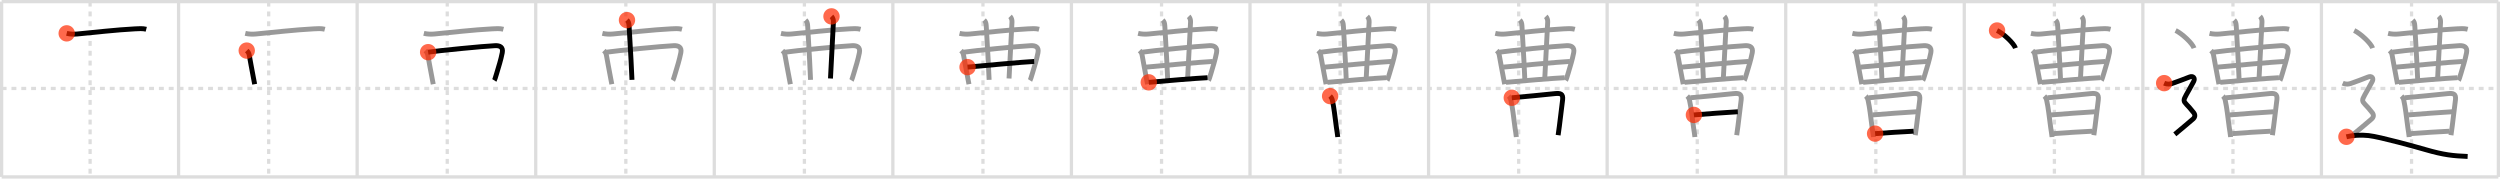 <svg width="1526px" height="109px" viewBox="0 0 1526 109" xmlns="http://www.w3.org/2000/svg" xmlns:xlink="http://www.w3.org/1999/xlink" xml:space="preserve" version="1.1"  baseProfile="full">
<line x1="1" y1="1" x2="1525" y2="1" style="stroke:#ddd;stroke-width:2" />
<line x1="1" y1="1" x2="1" y2="108" style="stroke:#ddd;stroke-width:2" />
<line x1="1" y1="108" x2="1525" y2="108" style="stroke:#ddd;stroke-width:2" />
<line x1="1525" y1="1" x2="1525" y2="108" style="stroke:#ddd;stroke-width:2" />
<line x1="109" y1="1" x2="109" y2="108" style="stroke:#ddd;stroke-width:2" />
<line x1="218" y1="1" x2="218" y2="108" style="stroke:#ddd;stroke-width:2" />
<line x1="327" y1="1" x2="327" y2="108" style="stroke:#ddd;stroke-width:2" />
<line x1="436" y1="1" x2="436" y2="108" style="stroke:#ddd;stroke-width:2" />
<line x1="545" y1="1" x2="545" y2="108" style="stroke:#ddd;stroke-width:2" />
<line x1="654" y1="1" x2="654" y2="108" style="stroke:#ddd;stroke-width:2" />
<line x1="763" y1="1" x2="763" y2="108" style="stroke:#ddd;stroke-width:2" />
<line x1="872" y1="1" x2="872" y2="108" style="stroke:#ddd;stroke-width:2" />
<line x1="981" y1="1" x2="981" y2="108" style="stroke:#ddd;stroke-width:2" />
<line x1="1090" y1="1" x2="1090" y2="108" style="stroke:#ddd;stroke-width:2" />
<line x1="1199" y1="1" x2="1199" y2="108" style="stroke:#ddd;stroke-width:2" />
<line x1="1308" y1="1" x2="1308" y2="108" style="stroke:#ddd;stroke-width:2" />
<line x1="1417" y1="1" x2="1417" y2="108" style="stroke:#ddd;stroke-width:2" />
<line x1="1" y1="54" x2="1525" y2="54" style="stroke:#ddd;stroke-width:2;stroke-dasharray:3 3" />
<line x1="55" y1="1" x2="55" y2="108" style="stroke:#ddd;stroke-width:2;stroke-dasharray:3 3" />
<line x1="164" y1="1" x2="164" y2="108" style="stroke:#ddd;stroke-width:2;stroke-dasharray:3 3" />
<line x1="273" y1="1" x2="273" y2="108" style="stroke:#ddd;stroke-width:2;stroke-dasharray:3 3" />
<line x1="382" y1="1" x2="382" y2="108" style="stroke:#ddd;stroke-width:2;stroke-dasharray:3 3" />
<line x1="491" y1="1" x2="491" y2="108" style="stroke:#ddd;stroke-width:2;stroke-dasharray:3 3" />
<line x1="600" y1="1" x2="600" y2="108" style="stroke:#ddd;stroke-width:2;stroke-dasharray:3 3" />
<line x1="709" y1="1" x2="709" y2="108" style="stroke:#ddd;stroke-width:2;stroke-dasharray:3 3" />
<line x1="818" y1="1" x2="818" y2="108" style="stroke:#ddd;stroke-width:2;stroke-dasharray:3 3" />
<line x1="927" y1="1" x2="927" y2="108" style="stroke:#ddd;stroke-width:2;stroke-dasharray:3 3" />
<line x1="1036" y1="1" x2="1036" y2="108" style="stroke:#ddd;stroke-width:2;stroke-dasharray:3 3" />
<line x1="1145" y1="1" x2="1145" y2="108" style="stroke:#ddd;stroke-width:2;stroke-dasharray:3 3" />
<line x1="1254" y1="1" x2="1254" y2="108" style="stroke:#ddd;stroke-width:2;stroke-dasharray:3 3" />
<line x1="1363" y1="1" x2="1363" y2="108" style="stroke:#ddd;stroke-width:2;stroke-dasharray:3 3" />
<line x1="1472" y1="1" x2="1472" y2="108" style="stroke:#ddd;stroke-width:2;stroke-dasharray:3 3" />
<path d="M40.71,20.36c2.16,0.51,4.39,0.58,6.41,0.39c9.19-0.86,24.29-2.59,35.25-3.14c2.32-0.12,4.64-0.33,6.91,0.25" style="fill:none;stroke:black;stroke-width:3" />
<circle cx="40.71" cy="20.36" r="5" stroke-width="0" fill="#FF2A00" opacity="0.7" />
<path d="M149.71,20.36c2.16,0.51,4.39,0.58,6.41,0.39c9.19-0.86,24.29-2.59,35.25-3.14c2.32-0.12,4.64-0.33,6.91,0.25" style="fill:none;stroke:#999;stroke-width:3" />
<path d="M150.61,30.89c0.81,0.81,1.27,1.36,1.54,2.79c0.56,2.93,1.5,8.54,2.59,14.02c0.27,1.39,0.52,2.66,0.71,3.7" style="fill:none;stroke:black;stroke-width:3" />
<circle cx="150.61" cy="30.89" r="5" stroke-width="0" fill="#FF2A00" opacity="0.7" />
<path d="M258.71,20.36c2.16,0.51,4.39,0.58,6.41,0.39c9.19-0.86,24.29-2.59,35.25-3.14c2.32-0.12,4.64-0.33,6.91,0.25" style="fill:none;stroke:#999;stroke-width:3" />
<path d="M259.61,30.89c0.81,0.81,1.27,1.36,1.54,2.79c0.56,2.93,1.5,8.54,2.59,14.02c0.27,1.39,0.52,2.66,0.71,3.7" style="fill:none;stroke:#999;stroke-width:3" />
<path d="M261.33,31.85c5.83-0.89,33.83-3.67,40.92-3.98c2.88-0.12,5,0.88,4.33,4.3c-0.94,4.76-2.12,8.21-3.43,12.7c-0.65,2.24-1.2,3.9-1.41,4.23" style="fill:none;stroke:black;stroke-width:3" />
<circle cx="261.33" cy="31.85" r="5" stroke-width="0" fill="#FF2A00" opacity="0.7" />
<path d="M367.71,20.36c2.16,0.51,4.39,0.58,6.41,0.39c9.19-0.86,24.29-2.59,35.25-3.14c2.32-0.12,4.64-0.33,6.91,0.25" style="fill:none;stroke:#999;stroke-width:3" />
<path d="M368.61,30.89c0.81,0.81,1.27,1.36,1.54,2.79c0.56,2.93,1.5,8.54,2.59,14.02c0.27,1.39,0.52,2.66,0.71,3.7" style="fill:none;stroke:#999;stroke-width:3" />
<path d="M370.33,31.85c5.83-0.89,33.83-3.67,40.92-3.98c2.88-0.12,5,0.88,4.33,4.3c-0.94,4.76-2.12,8.21-3.43,12.7c-0.65,2.24-1.2,3.9-1.41,4.23" style="fill:none;stroke:#999;stroke-width:3" />
<path d="M382.71,12.28c0.94,0.94,1.18,1.85,1.29,3.6c1,17,1.5,26.25,1.76,32.86" style="fill:none;stroke:black;stroke-width:3" />
<circle cx="382.71" cy="12.28" r="5" stroke-width="0" fill="#FF2A00" opacity="0.7" />
<path d="M476.71,20.36c2.16,0.51,4.39,0.58,6.41,0.39c9.19-0.86,24.29-2.59,35.25-3.14c2.32-0.12,4.64-0.33,6.91,0.25" style="fill:none;stroke:#999;stroke-width:3" />
<path d="M477.61,30.89c0.81,0.81,1.27,1.36,1.54,2.79c0.56,2.93,1.5,8.54,2.59,14.02c0.27,1.39,0.52,2.66,0.71,3.7" style="fill:none;stroke:#999;stroke-width:3" />
<path d="M479.33,31.85c5.83-0.89,33.83-3.67,40.92-3.98c2.88-0.12,5,0.88,4.33,4.3c-0.94,4.76-2.12,8.21-3.43,12.7c-0.65,2.24-1.2,3.9-1.41,4.23" style="fill:none;stroke:#999;stroke-width:3" />
<path d="M491.71,12.28c0.94,0.94,1.18,1.85,1.29,3.6c1,17,1.5,26.25,1.76,32.86" style="fill:none;stroke:#999;stroke-width:3" />
<path d="M507.54,10c0.79,0.79,1.25,2.13,1.18,3.38c-0.8,15.9-1.1,22.25-1.8,34.53" style="fill:none;stroke:black;stroke-width:3" />
<circle cx="507.54" cy="10.0" r="5" stroke-width="0" fill="#FF2A00" opacity="0.7" />
<path d="M585.71,20.36c2.16,0.51,4.39,0.58,6.41,0.39c9.19-0.86,24.29-2.59,35.25-3.14c2.32-0.12,4.64-0.33,6.91,0.25" style="fill:none;stroke:#999;stroke-width:3" />
<path d="M586.61,30.89c0.81,0.81,1.27,1.36,1.54,2.79c0.56,2.93,1.5,8.54,2.59,14.02c0.27,1.39,0.52,2.66,0.71,3.7" style="fill:none;stroke:#999;stroke-width:3" />
<path d="M588.33,31.85c5.83-0.89,33.83-3.67,40.92-3.98c2.88-0.12,5,0.88,4.33,4.3c-0.94,4.76-2.12,8.21-3.43,12.7c-0.65,2.24-1.2,3.9-1.41,4.23" style="fill:none;stroke:#999;stroke-width:3" />
<path d="M600.71,12.28c0.94,0.94,1.18,1.85,1.29,3.6c1,17,1.5,26.25,1.76,32.86" style="fill:none;stroke:#999;stroke-width:3" />
<path d="M616.54,10c0.79,0.79,1.25,2.13,1.18,3.38c-0.8,15.9-1.1,22.25-1.8,34.53" style="fill:none;stroke:#999;stroke-width:3" />
<path d="M590.59,40.97c7.79-0.72,34.66-3.22,40.68-3.46" style="fill:none;stroke:black;stroke-width:3" />
<circle cx="590.59" cy="40.97" r="5" stroke-width="0" fill="#FF2A00" opacity="0.7" />
<path d="M694.71,20.36c2.16,0.51,4.39,0.58,6.41,0.39c9.19-0.86,24.29-2.59,35.25-3.14c2.32-0.12,4.64-0.33,6.91,0.25" style="fill:none;stroke:#999;stroke-width:3" />
<path d="M695.61,30.89c0.81,0.81,1.27,1.36,1.54,2.79c0.56,2.93,1.5,8.54,2.59,14.02c0.27,1.39,0.52,2.66,0.71,3.7" style="fill:none;stroke:#999;stroke-width:3" />
<path d="M697.33,31.85c5.83-0.89,33.83-3.67,40.92-3.98c2.88-0.12,5,0.88,4.33,4.3c-0.94,4.76-2.12,8.21-3.43,12.7c-0.65,2.24-1.2,3.9-1.41,4.23" style="fill:none;stroke:#999;stroke-width:3" />
<path d="M709.71,12.28c0.94,0.94,1.18,1.85,1.29,3.6c1,17,1.5,26.25,1.76,32.86" style="fill:none;stroke:#999;stroke-width:3" />
<path d="M725.54,10c0.79,0.79,1.25,2.13,1.18,3.38c-0.8,15.9-1.1,22.25-1.8,34.53" style="fill:none;stroke:#999;stroke-width:3" />
<path d="M699.59,40.97c7.79-0.72,34.66-3.22,40.68-3.46" style="fill:none;stroke:#999;stroke-width:3" />
<path d="M701.21,50.26c9.17-0.88,29.49-2.54,35.85-2.83" style="fill:none;stroke:black;stroke-width:3" />
<circle cx="701.21" cy="50.26" r="5" stroke-width="0" fill="#FF2A00" opacity="0.7" />
<path d="M803.71,20.36c2.16,0.51,4.39,0.58,6.41,0.39c9.19-0.86,24.29-2.59,35.25-3.14c2.32-0.12,4.64-0.33,6.91,0.25" style="fill:none;stroke:#999;stroke-width:3" />
<path d="M804.61,30.89c0.81,0.81,1.27,1.36,1.54,2.79c0.56,2.93,1.5,8.54,2.59,14.02c0.27,1.39,0.52,2.66,0.71,3.7" style="fill:none;stroke:#999;stroke-width:3" />
<path d="M806.33,31.85c5.83-0.89,33.83-3.67,40.92-3.98c2.88-0.12,5,0.88,4.33,4.3c-0.94,4.76-2.12,8.21-3.43,12.7c-0.65,2.24-1.2,3.9-1.41,4.23" style="fill:none;stroke:#999;stroke-width:3" />
<path d="M818.71,12.28c0.94,0.94,1.18,1.85,1.29,3.6c1,17,1.5,26.25,1.76,32.86" style="fill:none;stroke:#999;stroke-width:3" />
<path d="M834.54,10c0.79,0.79,1.25,2.13,1.18,3.38c-0.8,15.9-1.1,22.25-1.8,34.53" style="fill:none;stroke:#999;stroke-width:3" />
<path d="M808.59,40.97c7.79-0.72,34.66-3.22,40.68-3.46" style="fill:none;stroke:#999;stroke-width:3" />
<path d="M810.21,50.26c9.17-0.88,29.49-2.54,35.85-2.83" style="fill:none;stroke:#999;stroke-width:3" />
<path d="M811.9,58.66c0.66,0.66,1.14,1.46,1.36,2.46c1.11,5.13,1.45,9.14,2.49,16.76c0.24,1.79,0.69,4.16,0.82,5.76" style="fill:none;stroke:black;stroke-width:3" />
<circle cx="811.9" cy="58.66" r="5" stroke-width="0" fill="#FF2A00" opacity="0.7" />
<path d="M912.71,20.36c2.16,0.51,4.39,0.58,6.41,0.39c9.19-0.86,24.29-2.59,35.25-3.14c2.32-0.12,4.64-0.33,6.91,0.25" style="fill:none;stroke:#999;stroke-width:3" />
<path d="M913.61,30.89c0.81,0.81,1.27,1.36,1.54,2.79c0.56,2.93,1.5,8.54,2.59,14.02c0.27,1.39,0.52,2.66,0.71,3.7" style="fill:none;stroke:#999;stroke-width:3" />
<path d="M915.33,31.85c5.83-0.89,33.83-3.67,40.92-3.98c2.88-0.12,5,0.88,4.33,4.3c-0.94,4.76-2.12,8.21-3.43,12.7c-0.65,2.24-1.2,3.9-1.41,4.23" style="fill:none;stroke:#999;stroke-width:3" />
<path d="M927.71,12.28c0.94,0.94,1.18,1.85,1.29,3.6c1,17,1.5,26.25,1.76,32.86" style="fill:none;stroke:#999;stroke-width:3" />
<path d="M943.54,10c0.79,0.79,1.25,2.13,1.18,3.38c-0.8,15.9-1.1,22.25-1.8,34.53" style="fill:none;stroke:#999;stroke-width:3" />
<path d="M917.59,40.97c7.79-0.72,34.66-3.22,40.68-3.46" style="fill:none;stroke:#999;stroke-width:3" />
<path d="M919.21,50.26c9.17-0.88,29.49-2.54,35.85-2.83" style="fill:none;stroke:#999;stroke-width:3" />
<path d="M920.9,58.66c0.66,0.66,1.14,1.46,1.36,2.46c1.11,5.13,1.45,9.14,2.49,16.76c0.24,1.79,0.69,4.16,0.82,5.76" style="fill:none;stroke:#999;stroke-width:3" />
<path d="M922.8,59.68c7.25-0.59,19.55-1.87,26.2-2.53c3.47-0.34,5.23-0.02,4.82,3.74c-0.42,3.84-1.23,10.42-1.98,16.09c-0.27,2.01-0.53,3.91-0.76,5.53" style="fill:none;stroke:black;stroke-width:3" />
<circle cx="922.8" cy="59.68" r="5" stroke-width="0" fill="#FF2A00" opacity="0.7" />
<path d="M1021.71,20.36c2.16,0.51,4.39,0.58,6.41,0.39c9.19-0.86,24.29-2.59,35.25-3.14c2.32-0.12,4.64-0.33,6.91,0.25" style="fill:none;stroke:#999;stroke-width:3" />
<path d="M1022.61,30.89c0.81,0.81,1.27,1.36,1.54,2.79c0.56,2.93,1.5,8.54,2.59,14.02c0.27,1.39,0.52,2.66,0.71,3.7" style="fill:none;stroke:#999;stroke-width:3" />
<path d="M1024.33,31.85c5.83-0.89,33.83-3.67,40.92-3.98c2.88-0.12,5,0.88,4.33,4.3c-0.94,4.76-2.12,8.21-3.43,12.7c-0.65,2.24-1.2,3.9-1.41,4.23" style="fill:none;stroke:#999;stroke-width:3" />
<path d="M1036.71,12.28c0.94,0.94,1.18,1.85,1.29,3.6c1,17,1.5,26.25,1.76,32.86" style="fill:none;stroke:#999;stroke-width:3" />
<path d="M1052.54,10c0.79,0.79,1.25,2.13,1.18,3.38c-0.8,15.9-1.1,22.25-1.8,34.53" style="fill:none;stroke:#999;stroke-width:3" />
<path d="M1026.59,40.97c7.79-0.72,34.66-3.22,40.68-3.46" style="fill:none;stroke:#999;stroke-width:3" />
<path d="M1028.21,50.26c9.17-0.88,29.49-2.54,35.85-2.83" style="fill:none;stroke:#999;stroke-width:3" />
<path d="M1029.9,58.66c0.66,0.66,1.14,1.46,1.36,2.46c1.11,5.13,1.45,9.14,2.49,16.76c0.24,1.79,0.69,4.16,0.82,5.76" style="fill:none;stroke:#999;stroke-width:3" />
<path d="M1031.8,59.68c7.25-0.59,19.55-1.87,26.2-2.53c3.47-0.34,5.23-0.02,4.82,3.74c-0.42,3.84-1.23,10.42-1.98,16.09c-0.27,2.01-0.53,3.91-0.76,5.53" style="fill:none;stroke:#999;stroke-width:3" />
<path d="M1033.96,70.15c2.6-0.28,24.66-1.88,26.81-1.93" style="fill:none;stroke:black;stroke-width:3" />
<circle cx="1033.96" cy="70.15" r="5" stroke-width="0" fill="#FF2A00" opacity="0.7" />
<path d="M1130.71,20.36c2.16,0.51,4.39,0.58,6.41,0.39c9.19-0.86,24.29-2.59,35.25-3.14c2.32-0.12,4.64-0.33,6.91,0.25" style="fill:none;stroke:#999;stroke-width:3" />
<path d="M1131.61,30.89c0.81,0.81,1.27,1.36,1.54,2.79c0.56,2.93,1.5,8.54,2.59,14.02c0.27,1.39,0.52,2.66,0.71,3.7" style="fill:none;stroke:#999;stroke-width:3" />
<path d="M1133.33,31.85c5.83-0.89,33.83-3.67,40.92-3.98c2.88-0.12,5,0.88,4.33,4.3c-0.94,4.76-2.12,8.21-3.43,12.7c-0.65,2.24-1.2,3.9-1.41,4.23" style="fill:none;stroke:#999;stroke-width:3" />
<path d="M1145.71,12.28c0.94,0.94,1.18,1.85,1.29,3.6c1,17,1.5,26.25,1.76,32.86" style="fill:none;stroke:#999;stroke-width:3" />
<path d="M1161.54,10c0.79,0.79,1.25,2.13,1.18,3.38c-0.8,15.9-1.1,22.25-1.8,34.53" style="fill:none;stroke:#999;stroke-width:3" />
<path d="M1135.59,40.97c7.79-0.72,34.66-3.22,40.68-3.46" style="fill:none;stroke:#999;stroke-width:3" />
<path d="M1137.21,50.26c9.17-0.88,29.49-2.54,35.85-2.83" style="fill:none;stroke:#999;stroke-width:3" />
<path d="M1138.9,58.66c0.66,0.66,1.14,1.46,1.36,2.46c1.11,5.13,1.45,9.14,2.49,16.76c0.24,1.79,0.69,4.16,0.82,5.76" style="fill:none;stroke:#999;stroke-width:3" />
<path d="M1140.8,59.68c7.25-0.59,19.55-1.87,26.2-2.53c3.47-0.34,5.23-0.02,4.82,3.74c-0.42,3.84-1.23,10.42-1.98,16.09c-0.27,2.01-0.53,3.91-0.76,5.53" style="fill:none;stroke:#999;stroke-width:3" />
<path d="M1142.96,70.15c2.6-0.28,24.66-1.88,26.81-1.93" style="fill:none;stroke:#999;stroke-width:3" />
<path d="M1144.56,81.56C1153.0,81,1160.15,80.42,1168.08,80.09" style="fill:none;stroke:black;stroke-width:3" />
<circle cx="1144.56" cy="81.56" r="5" stroke-width="0" fill="#FF2A00" opacity="0.7" />
<path d="M1239.71,20.36c2.16,0.51,4.39,0.58,6.41,0.39c9.19-0.86,24.29-2.59,35.25-3.14c2.32-0.12,4.64-0.33,6.91,0.25" style="fill:none;stroke:#999;stroke-width:3" />
<path d="M1240.61,30.89c0.81,0.81,1.27,1.36,1.54,2.79c0.56,2.93,1.5,8.54,2.59,14.02c0.27,1.39,0.52,2.66,0.71,3.7" style="fill:none;stroke:#999;stroke-width:3" />
<path d="M1242.33,31.85c5.83-0.89,33.83-3.67,40.92-3.98c2.88-0.12,5,0.88,4.33,4.3c-0.94,4.76-2.12,8.21-3.43,12.7c-0.65,2.24-1.2,3.9-1.41,4.23" style="fill:none;stroke:#999;stroke-width:3" />
<path d="M1254.71,12.28c0.94,0.94,1.18,1.85,1.29,3.6c1,17,1.5,26.25,1.76,32.86" style="fill:none;stroke:#999;stroke-width:3" />
<path d="M1270.54,10c0.79,0.79,1.25,2.13,1.18,3.38c-0.8,15.9-1.1,22.25-1.8,34.53" style="fill:none;stroke:#999;stroke-width:3" />
<path d="M1244.59,40.97c7.79-0.72,34.66-3.22,40.68-3.46" style="fill:none;stroke:#999;stroke-width:3" />
<path d="M1246.21,50.26c9.17-0.88,29.49-2.54,35.85-2.83" style="fill:none;stroke:#999;stroke-width:3" />
<path d="M1247.9,58.66c0.66,0.66,1.14,1.46,1.36,2.46c1.11,5.13,1.45,9.14,2.49,16.76c0.24,1.79,0.69,4.16,0.82,5.76" style="fill:none;stroke:#999;stroke-width:3" />
<path d="M1249.8,59.68c7.25-0.59,19.55-1.87,26.2-2.53c3.47-0.34,5.23-0.02,4.82,3.74c-0.42,3.84-1.23,10.42-1.98,16.09c-0.27,2.01-0.53,3.91-0.76,5.53" style="fill:none;stroke:#999;stroke-width:3" />
<path d="M1251.96,70.15c2.6-0.28,24.66-1.88,26.81-1.93" style="fill:none;stroke:#999;stroke-width:3" />
<path d="M1253.56,81.56C1262.0,81,1269.15,80.42,1277.08,80.09" style="fill:none;stroke:#999;stroke-width:3" />
<path d="M1219.0,18.62c3.97,1.9,10.26,7.81,11.25,10.76" style="fill:none;stroke:black;stroke-width:3" />
<circle cx="1219.0" cy="18.62" r="5" stroke-width="0" fill="#FF2A00" opacity="0.7" />
<path d="M1348.71,20.36c2.16,0.51,4.39,0.58,6.41,0.39c9.19-0.86,24.29-2.59,35.25-3.14c2.32-0.12,4.64-0.33,6.91,0.25" style="fill:none;stroke:#999;stroke-width:3" />
<path d="M1349.61,30.89c0.81,0.81,1.27,1.36,1.54,2.79c0.56,2.93,1.5,8.54,2.59,14.02c0.27,1.39,0.52,2.66,0.71,3.7" style="fill:none;stroke:#999;stroke-width:3" />
<path d="M1351.33,31.85c5.83-0.89,33.83-3.67,40.92-3.98c2.88-0.12,5,0.88,4.33,4.3c-0.94,4.76-2.12,8.21-3.43,12.7c-0.65,2.24-1.2,3.9-1.41,4.23" style="fill:none;stroke:#999;stroke-width:3" />
<path d="M1363.71,12.28c0.94,0.94,1.18,1.85,1.29,3.6c1,17,1.5,26.25,1.76,32.86" style="fill:none;stroke:#999;stroke-width:3" />
<path d="M1379.54,10c0.79,0.79,1.25,2.13,1.18,3.38c-0.8,15.9-1.1,22.25-1.8,34.53" style="fill:none;stroke:#999;stroke-width:3" />
<path d="M1353.59,40.97c7.79-0.72,34.66-3.22,40.68-3.46" style="fill:none;stroke:#999;stroke-width:3" />
<path d="M1355.21,50.26c9.17-0.88,29.49-2.54,35.85-2.83" style="fill:none;stroke:#999;stroke-width:3" />
<path d="M1356.9,58.66c0.66,0.66,1.14,1.46,1.36,2.46c1.11,5.13,1.45,9.14,2.49,16.76c0.24,1.79,0.69,4.16,0.82,5.76" style="fill:none;stroke:#999;stroke-width:3" />
<path d="M1358.8,59.68c7.25-0.59,19.55-1.87,26.2-2.53c3.47-0.34,5.23-0.02,4.82,3.74c-0.42,3.84-1.23,10.42-1.98,16.09c-0.27,2.01-0.53,3.91-0.76,5.53" style="fill:none;stroke:#999;stroke-width:3" />
<path d="M1360.96,70.15c2.6-0.28,24.66-1.88,26.81-1.93" style="fill:none;stroke:#999;stroke-width:3" />
<path d="M1362.56,81.56C1371.0,81,1378.15,80.42,1386.08,80.09" style="fill:none;stroke:#999;stroke-width:3" />
<path d="M1328.0,18.62c3.97,1.9,10.26,7.81,11.25,10.76" style="fill:none;stroke:#999;stroke-width:3" />
<path d="M1321.0,50.75c2.25,1,3.75,0.5,4.75,0.25s9.29-3.4,10.75-4c2.12-0.88,3.62,0.62,2.5,2.75c-8.06,15.22-7.5,9.25,0,19c1.02,1.33,1,2.75-0.5,4s-7.88,6.75-11,9.25" style="fill:none;stroke:black;stroke-width:3" />
<circle cx="1321.0" cy="50.75" r="5" stroke-width="0" fill="#FF2A00" opacity="0.7" />
<path d="M1457.71,20.36c2.16,0.51,4.39,0.58,6.41,0.39c9.19-0.86,24.29-2.59,35.25-3.14c2.32-0.12,4.64-0.33,6.91,0.25" style="fill:none;stroke:#999;stroke-width:3" />
<path d="M1458.61,30.89c0.81,0.81,1.27,1.36,1.54,2.79c0.56,2.93,1.5,8.54,2.59,14.02c0.27,1.39,0.52,2.66,0.71,3.7" style="fill:none;stroke:#999;stroke-width:3" />
<path d="M1460.33,31.85c5.83-0.89,33.83-3.67,40.92-3.98c2.88-0.12,5,0.88,4.33,4.3c-0.94,4.76-2.12,8.21-3.43,12.7c-0.65,2.24-1.2,3.9-1.41,4.23" style="fill:none;stroke:#999;stroke-width:3" />
<path d="M1472.71,12.28c0.94,0.94,1.18,1.85,1.29,3.6c1,17,1.5,26.25,1.76,32.86" style="fill:none;stroke:#999;stroke-width:3" />
<path d="M1488.54,10c0.79,0.79,1.25,2.13,1.18,3.38c-0.8,15.9-1.1,22.25-1.8,34.53" style="fill:none;stroke:#999;stroke-width:3" />
<path d="M1462.59,40.97c7.79-0.72,34.66-3.22,40.68-3.46" style="fill:none;stroke:#999;stroke-width:3" />
<path d="M1464.21,50.26c9.17-0.88,29.49-2.54,35.85-2.83" style="fill:none;stroke:#999;stroke-width:3" />
<path d="M1465.9,58.66c0.66,0.66,1.14,1.46,1.36,2.46c1.11,5.13,1.45,9.14,2.49,16.76c0.24,1.79,0.69,4.16,0.82,5.76" style="fill:none;stroke:#999;stroke-width:3" />
<path d="M1467.8,59.68c7.25-0.59,19.55-1.87,26.2-2.53c3.47-0.34,5.23-0.02,4.82,3.74c-0.42,3.84-1.23,10.42-1.98,16.09c-0.27,2.01-0.53,3.91-0.76,5.53" style="fill:none;stroke:#999;stroke-width:3" />
<path d="M1469.96,70.15c2.6-0.28,24.66-1.88,26.81-1.93" style="fill:none;stroke:#999;stroke-width:3" />
<path d="M1471.56,81.56C1480.0,81,1487.15,80.42,1495.08,80.09" style="fill:none;stroke:#999;stroke-width:3" />
<path d="M1437.0,18.62c3.97,1.9,10.26,7.81,11.25,10.76" style="fill:none;stroke:#999;stroke-width:3" />
<path d="M1430.0,50.75c2.25,1,3.75,0.5,4.75,0.25s9.29-3.4,10.75-4c2.12-0.88,3.62,0.62,2.5,2.75c-8.06,15.22-7.5,9.25,0,19c1.02,1.33,1,2.75-0.5,4s-7.88,6.75-11,9.25" style="fill:none;stroke:#999;stroke-width:3" />
<path d="M1432.25,83.5c4-1,8.92-1.24,13.5-0.75c7,0.75,30.07,7.21,34.5,8.5c11.57,3.38,17.25,3.88,26,4.25" style="fill:none;stroke:black;stroke-width:3" />
<circle cx="1432.25" cy="83.5" r="5" stroke-width="0" fill="#FF2A00" opacity="0.7" />
</svg>